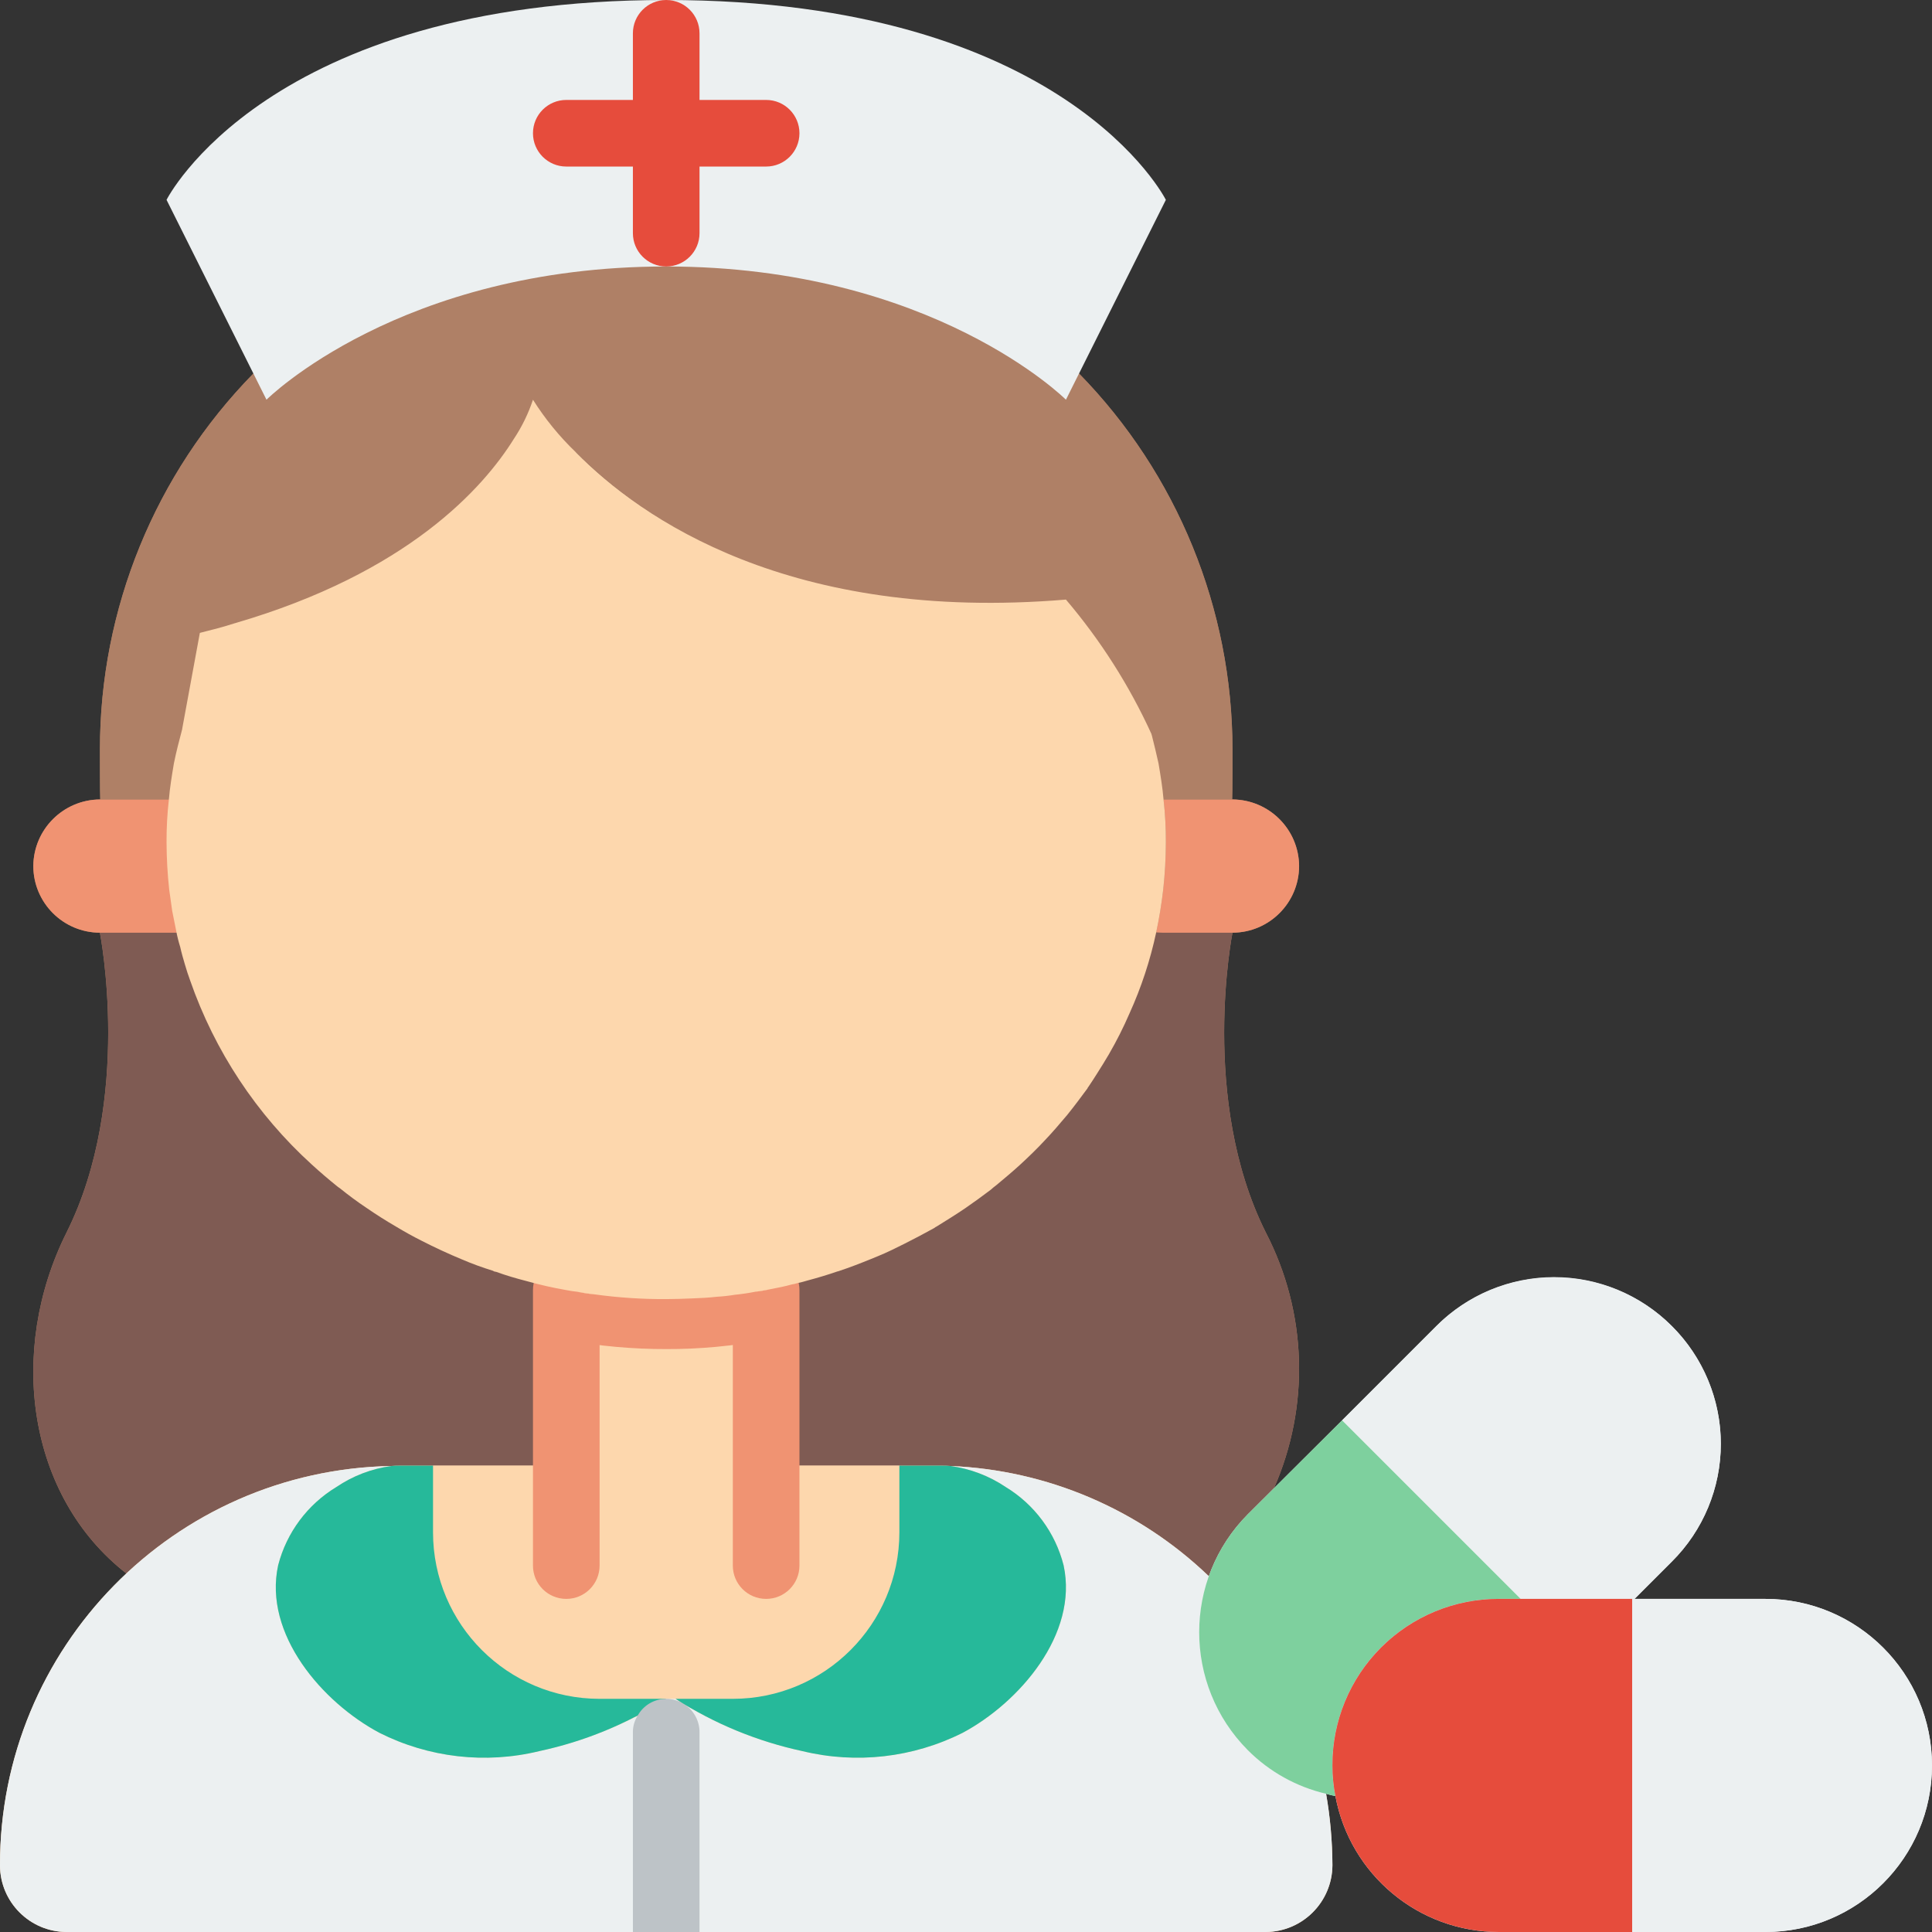 <svg height="512pt" viewBox="0 0 512 512" width="512pt" xmlns="http://www.w3.org/2000/svg"><rect x="0" y="0" width="512" height="512" fill="#333333" stroke="none"/><path d="m326.621 247.172c9.738-.027 17.625-7.914 17.656-17.656-.07-9.719-7.934-17.582-17.656-17.652h-.09c.09-1.5.09-11.832.09-13.242-.027-37.262-14.637-73.031-40.695-99.664l-109.375-66.207-109.371 66.207c-26.098 26.609-40.707 62.395-40.695 99.664 0 1.41 0 11.742.086 13.242h-.086c-9.723.07-17.586 7.934-17.656 17.652.027 9.742 7.914 17.629 17.656 17.656h-.016s8.828 44.137-8.828 79.449c-15.711 31.426-10.414 69.914 15.891 90.395l290.531 6.281 13.504-28.793c9.629-21.777 8.852-46.75-2.117-67.883-17.656-35.312-8.828-79.449-8.828-79.449zm-21.453-52.613.074.309c-.031-.07-.059-.145-.074-.219v-.09c-.074-.242-.188-.504-.273-.75-.023-.227-.078-.449-.168-.66.18.441.266.969.441 1.41zm-11.082-20.258c-5.836-8.496-11.602-15.402-11.602-15.402s5.773 6.91 11.602 15.402zm1.855 2.762c-.449-.68-.898-1.344-1.352-2.008.457.664.906 1.328 1.352 2.008zm-90.906-25.789c-19.738-6.102-37.715-16.871-52.406-31.395h.09c14.66 14.52 32.605 25.289 52.316 31.395zm18.445 4.812c-.938-.184-1.793-.422-2.715-.621.918.199 1.777.434 2.715.621zm-9.57-2.207c-2.164-.566-4.203-1.203-6.258-1.836 2.051.633 4.098 1.266 6.258 1.836zm-150.703 9.785c-.32.469-.605.961-.863 1.465l-.109.035c.293-.52.617-1.02.973-1.5zm243.176 83.508.023-.086 1.852.086zm0 0" fill="#af8066"/><path d="m337.566 394.504c9.629-21.777 8.852-46.75-2.117-67.883-17.656-35.312-8.828-79.449-8.828-79.449h-300.152s8.828 44.137-8.828 79.449c-15.711 31.426-10.414 69.914 15.891 90.395l290.531 6.281zm0 0" fill="#7f5b53"/><path d="m351.426 475.367-31.074-57.645c-18.5-17.773-42.867-28.168-68.5-29.219-.734-.074-1.469-.105-2.207-.09h-143.715c-.734-.016-1.473.016-2.207.09-57.664 1.059-103.828 48.164-103.723 105.84.027 9.738 7.918 17.629 17.656 17.656h317.793c9.719-.07 17.582-7.934 17.656-17.656-.023-6.359-.586-12.711-1.68-18.977zm-193.891-15.695c-.934.348-1.852.676-2.793.996.938-.32 1.867-.652 2.793-.996zm11.426-4.961c-.266.133-.555.219-.816.352 2.887-1.465 5.695-3.086 8.406-4.855-2.469 1.59-4.941 3.09-7.59 4.504zm12.359-3.09c-.797-.422-1.562-.891-2.297-1.414 1.723 1.121 3.543 2.109 5.348 3.117-.922-.52-1.883-.977-2.785-1.527-.09-.09-.18-.09-.266-.176zm11.445 5.891c-1.633-.715-3.254-1.434-4.844-2.238 1.586.801 3.215 1.523 4.844 2.238zm11.582 4.363c2.754.84 5.531 1.59 8.309 2.191-2.777-.617-5.555-1.352-8.309-2.191zm-8.395-2.961c1.652.66 3.336 1.223 5.02 1.797-1.684-.574-3.363-1.137-5.02-1.797zm0 0" fill="#fdd7ad"/><path d="m238.344 388.414v17.656c-.008 24.371-19.762 44.129-44.137 44.137h-35.309c-24.375-.008-44.133-19.766-44.141-44.137v-17.656zm0 0" fill="#fdd7ad"/><path d="m353.105 494.344c-.074 9.723-7.938 17.586-17.656 17.656h-317.793c-9.738-.027-17.629-7.918-17.656-17.656-.105-57.676 46.059-104.781 103.723-105.84-5.219.703-10.203 2.605-14.562 5.559-7.664 4.633-13.211 12.078-15.449 20.746-3.973 18.273 11.742 36.371 26.836 44.402 13.098 6.602 28.121 8.324 42.371 4.855 9.051-1.977 17.805-5.121 26.043-9.355 2.648-1.414 5.121-2.914 7.59-4.504h2.473c.734.523 1.5.992 2.297 1.414.086.086.176.086.262.176 9.617 5.762 20.117 9.906 31.074 12.27 14.281 3.465 29.332 1.742 42.461-4.855 15.008-8.031 30.719-26.129 26.746-44.402-2.203-8.66-7.719-16.109-15.359-20.746-4.391-2.953-9.406-4.855-14.652-5.559 25.633 1.051 50 11.445 68.5 29.219l31.074 57.645c1.094 6.266 1.656 12.617 1.68 18.977zm0 0" fill="#ecf0f1"/><path d="m176.551 450.207c-10.281 6.613-21.676 11.309-33.633 13.859-14.25 3.469-29.273 1.746-42.371-4.855-15.094-8.031-30.809-26.129-26.836-44.402 2.238-8.668 7.785-16.113 15.449-20.746 4.359-2.953 9.344-4.855 14.562-5.559.734-.074 1.473-.105 2.207-.09h8.828v17.656c.008 24.371 19.766 44.129 44.141 44.137zm0 0" fill="#26b99a"/><path d="m185.379 459.035v52.965h-17.656v-52.965c-.008-1.531.422-3.031 1.238-4.324 1.516-2.777 4.43-4.504 7.59-4.504 1.691.008 3.348.496 4.77 1.414.086.086.176.086.262.176 2.379 1.641 3.801 4.348 3.797 7.238zm0 0" fill="#bdc3c7"/><path d="m255.117 459.211c-13.129 6.598-28.18 8.32-42.461 4.855-11.949-2.566-23.344-7.262-33.633-13.859h15.184c24.375-.008 44.129-19.766 44.137-44.137v-17.656h11.301c.738-.016 1.473.016 2.207.09 5.246.703 10.262 2.605 14.652 5.559 7.641 4.637 13.156 12.086 15.359 20.746 3.973 18.273-11.738 36.371-26.746 44.402zm0 0" fill="#26b99a"/><path d="m150.07 341.891h52.965v73.008h-52.965zm0 0" fill="#fdd7ad"/><g fill="#f09372"><path d="m150.07 423.723c-4.875 0-8.828-3.949-8.828-8.824v-73.008c0-4.875 3.953-8.824 8.828-8.824s8.828 3.949 8.828 8.824v73.008c0 4.875-3.953 8.824-8.828 8.824zm0 0"/><path d="m203.035 423.723c-4.875 0-8.828-3.949-8.828-8.824v-73.008c0-4.875 3.953-8.824 8.828-8.824s8.828 3.949 8.828 8.824v73.008c0 4.875-3.953 8.824-8.828 8.824zm0 0"/><path d="m203.035 341.891v13.156c-8.727 1.676-17.598 2.504-26.484 2.469-8.883.02-17.746-.777-26.48-2.383v-13.242zm0 0"/><path d="m49.258 247.172h-22.773c-9.742-.027-17.629-7.914-17.656-17.656.07-9.719 7.934-17.582 17.656-17.652h22.156"/><path d="m344.277 229.516c-.031 9.742-7.918 17.629-17.656 17.656h-18.363l-1.852-.086c.793-3.711 1.41-7.504 1.852-11.301.461-4.164.695-8.348.707-12.535.02-3.805-.188-7.609-.617-11.387h18.273c9.723.07 17.586 7.934 17.656 17.652zm0 0"/></g><path d="m326.621 198.621c0 1.41 0 11.742-.09 13.242h-18.184c-.266-3.18-.793-6.355-1.324-9.535-.531-2.648-1.148-5.207-1.855-7.77-.176-.441-.262-.969-.441-1.41.172.328.262.691.266 1.059-5.844-12.75-13.418-24.629-22.508-35.309-72.828 6.09-112.375-21.277-129.766-39.02h-.09l-.09-.09c-5.277-1.844-10.762-3.027-16.328-3.531-8.121 13.066-28.16 35.578-73.887 48.906.262-.52.555-1.02.883-1.5-.355.48-.68.98-.973 1.5-4.988 8.223-9.41 16.777-13.242 25.602v.086c-1.148 3.797-2.117 7.594-2.91 11.477-.531 3.18-1.062 6.355-1.324 9.535h-18.188c-.086-1.5-.086-11.832-.086-13.242-.012-37.27 14.598-73.055 40.695-99.664l109.371-66.207 109.375 66.207c26.059 26.633 40.668 62.402 40.695 99.664zm0 0" fill="#af8066"/><path d="m63.207 163.664c-.328.48-.621.98-.883 1.5h-.09c.293-.52.617-1.02.973-1.5zm0 0" fill="#af8066"/><path d="m305.168 194.559c-.02-.133-.082-.254-.176-.352-.004-.367-.094-.73-.266-1.059.18.441.266.969.441 1.41zm0 0" fill="#af8066"/><path d="m282.484 105.93 26.48-52.965s-26.48-52.965-132.414-52.965c-105.93 0-132.414 52.965-132.414 52.965l26.484 52.965s35.309-35.309 105.93-35.309c70.621 0 105.934 35.309 105.934 35.309zm0 0" fill="#ecf0f1"/><path d="m176.551 70.621c-4.875 0-8.828-3.953-8.828-8.828v-52.965c0-4.875 3.953-8.828 8.828-8.828s8.828 3.953 8.828 8.828v52.965c0 4.875-3.953 8.828-8.828 8.828zm0 0" fill="#e64c3c"/><path d="m203.035 44.137h-52.965c-4.875 0-8.828-3.949-8.828-8.828 0-4.875 3.953-8.824 8.828-8.824h52.965c4.875 0 8.828 3.949 8.828 8.824 0 4.879-3.953 8.828-8.828 8.828zm0 0" fill="#e64c3c"/><path d="m443.059 351.426c-8.262-8.305-19.492-12.977-31.207-12.977-11.715 0-22.945 4.672-31.207 12.977l-24.98 24.984-24.984 24.891c-17.172 17.293-17.172 45.207 0 62.5 5.699 5.719 12.887 9.727 20.746 11.566.812.246 1.637.453 2.473.617-.531-2.676-.797-5.395-.793-8.121-.039-11.719 4.602-22.965 12.887-31.25 8.285-8.285 19.531-12.926 31.25-12.891h35.926l9.891-9.887c8.305-8.258 12.977-19.488 12.977-31.203 0-11.715-4.672-22.945-12.977-31.207zm0 0" fill="#ecf0f1"/><path d="m456.035 382.586c.004 11.73-4.664 22.977-12.977 31.25l-9.891 9.887h-30.188l-47.316-47.312 24.98-24.984c12.629-12.602 31.598-16.367 48.086-9.555 16.484 6.816 27.258 22.875 27.305 40.715zm0 0" fill="#ecf0f1"/><path d="m402.98 423.723h-5.738c-11.719-.035-22.965 4.605-31.25 12.891-8.285 8.285-12.926 19.531-12.887 31.25-.004 2.727.262 5.445.793 8.121-.836-.164-1.66-.371-2.473-.617-7.859-1.84-15.047-5.848-20.746-11.566-17.172-17.293-17.172-45.207 0-62.5l24.984-24.891zm0 0" fill="#7ed09e"/><path d="m467.863 423.723h-70.621c-11.719-.035-22.965 4.605-31.25 12.891-8.285 8.285-12.926 19.531-12.887 31.25-.004 2.727.262 5.445.793 8.121 3.887 20.879 22.105 36.02 43.344 36.016h70.621c24.375 0 44.137-19.762 44.137-44.137 0-24.379-19.762-44.141-44.137-44.141zm0 0" fill="#ecf0f1"/><path d="m432.551 423.723v88.277h-35.309c-21.238.004-39.457-15.137-43.344-36.016-.531-2.676-.797-5.395-.793-8.121-.039-11.719 4.602-22.965 12.887-31.25 8.285-8.285 19.531-12.926 31.25-12.891zm0 0" fill="#e64c3c"/><path d="m512 467.863c-.008 24.371-19.766 44.129-44.137 44.137h-35.312v-88.277h35.312c24.371.012 44.129 19.766 44.137 44.141zm0 0" fill="#ecf0f1"/><path d="m63.207 163.664c-.328.48-.621.98-.883 1.5h-.09c.293-.52.617-1.02.973-1.5zm0 0" fill="#af8066"/><path d="m305.168 194.559c-.02-.133-.082-.254-.176-.352-.004-.367-.094-.73-.266-1.059.18.441.266.969.441 1.41zm0 0" fill="#af8066"/><path d="m308.965 223.25c-.012 4.188-.246 8.371-.707 12.535-.441 3.797-1.059 7.59-1.852 11.301-1.578 7.383-3.945 14.574-7.062 21.449-1.609 3.723-3.438 7.348-5.473 10.859-.973 1.676-2.031 3.352-3.09 5.031-.793 1.234-1.5 2.383-2.297 3.531-.086.176-.262.266-.262.441-1.766 2.383-3.531 4.766-5.387 7.062-1.941 2.293-3.883 4.59-5.914 6.707-2.117 2.297-4.324 4.414-6.621 6.531-2.031 1.855-4.148 3.621-6.266 5.387-.523.387-1.023.797-1.504 1.234-2.207 1.68-4.414 3.266-6.707 4.855-2.473 1.68-5.031 3.266-7.594 4.855-.254.117-.488.266-.703.441-2.562 1.414-5.211 2.824-7.859 4.148-2.293 1.148-4.59 2.297-6.973 3.266-.617.266-1.324.531-1.941.797-2.824 1.148-5.562 2.207-8.477 3.176-.086 0-.176.09-.352.09-2.559.883-5.207 1.676-7.855 2.383-.883.266-1.855.531-2.738.707-.488.16-.992.277-1.5.352-1.855.531-3.707.883-5.562 1.238-1.41.262-2.734.527-4.148.703-1.766.355-3.617.621-5.383.797-1.578.262-3.172.441-4.77.527-2.207.266-4.414.355-6.621.441-2.293.09-4.5.18-6.797.18-6.316.035-12.629-.379-18.891-1.238-1.59-.176-3.176-.441-4.68-.707-.969-.086-1.941-.262-2.91-.441-3.539-.613-7.047-1.41-10.508-2.383-2.734-.703-5.473-1.5-8.121-2.469-.285-.008-.562-.102-.793-.266-2.789-.855-5.527-1.855-8.211-3.004-3.617-1.5-7.238-3.176-10.68-4.941-2.297-1.148-4.504-2.383-6.711-3.707-2.734-1.59-5.383-3.266-7.941-5.031-2.387-1.59-4.77-3.355-7.062-5.211-.18-.086-.355-.262-.621-.441-2.293-1.852-4.59-3.793-6.797-5.824-14.637-13.301-25.711-30.055-32.219-48.73-.531-1.41-.973-2.824-1.414-4.324-.441-1.5-.883-3-1.234-4.59-.434-1.391-.789-2.805-1.059-4.238l-1.059-5.297c-.266-1.852-.531-3.707-.797-5.648-.457-4.164-.691-8.348-.707-12.535-.02-3.805.188-7.609.621-11.387.262-3.18.793-6.355 1.324-9.535.617-3.09 1.41-6.09 2.203-9.094v-.086l4.68-25.426c3.18-.793 6.27-1.586 9.27-2.559 45.816-13.328 65.855-35.84 73.977-48.906 2.125-3.203 3.816-6.676 5.031-10.328 3.188 5.062 6.98 9.719 11.297 13.859 17.305 17.656 56.852 45.199 129.945 39.109 9.172 10.781 16.809 22.781 22.684 35.66v.09c0 .09.09.176.09.266.617 2.473 1.234 4.941 1.766 7.414.531 3.18 1.059 6.355 1.324 9.535.43 3.777.637 7.582.617 11.387zm0 0" fill="#fdd7ad"/><path d="m204.27 341.629c-.441.086-.793.176-1.234.262-.973.18-1.941.355-2.914.441" fill="#fdd7ad"/><path d="m157.66 343.039c-1.57-.148-3.133-.383-4.68-.707" fill="#fdd7ad"/></svg>